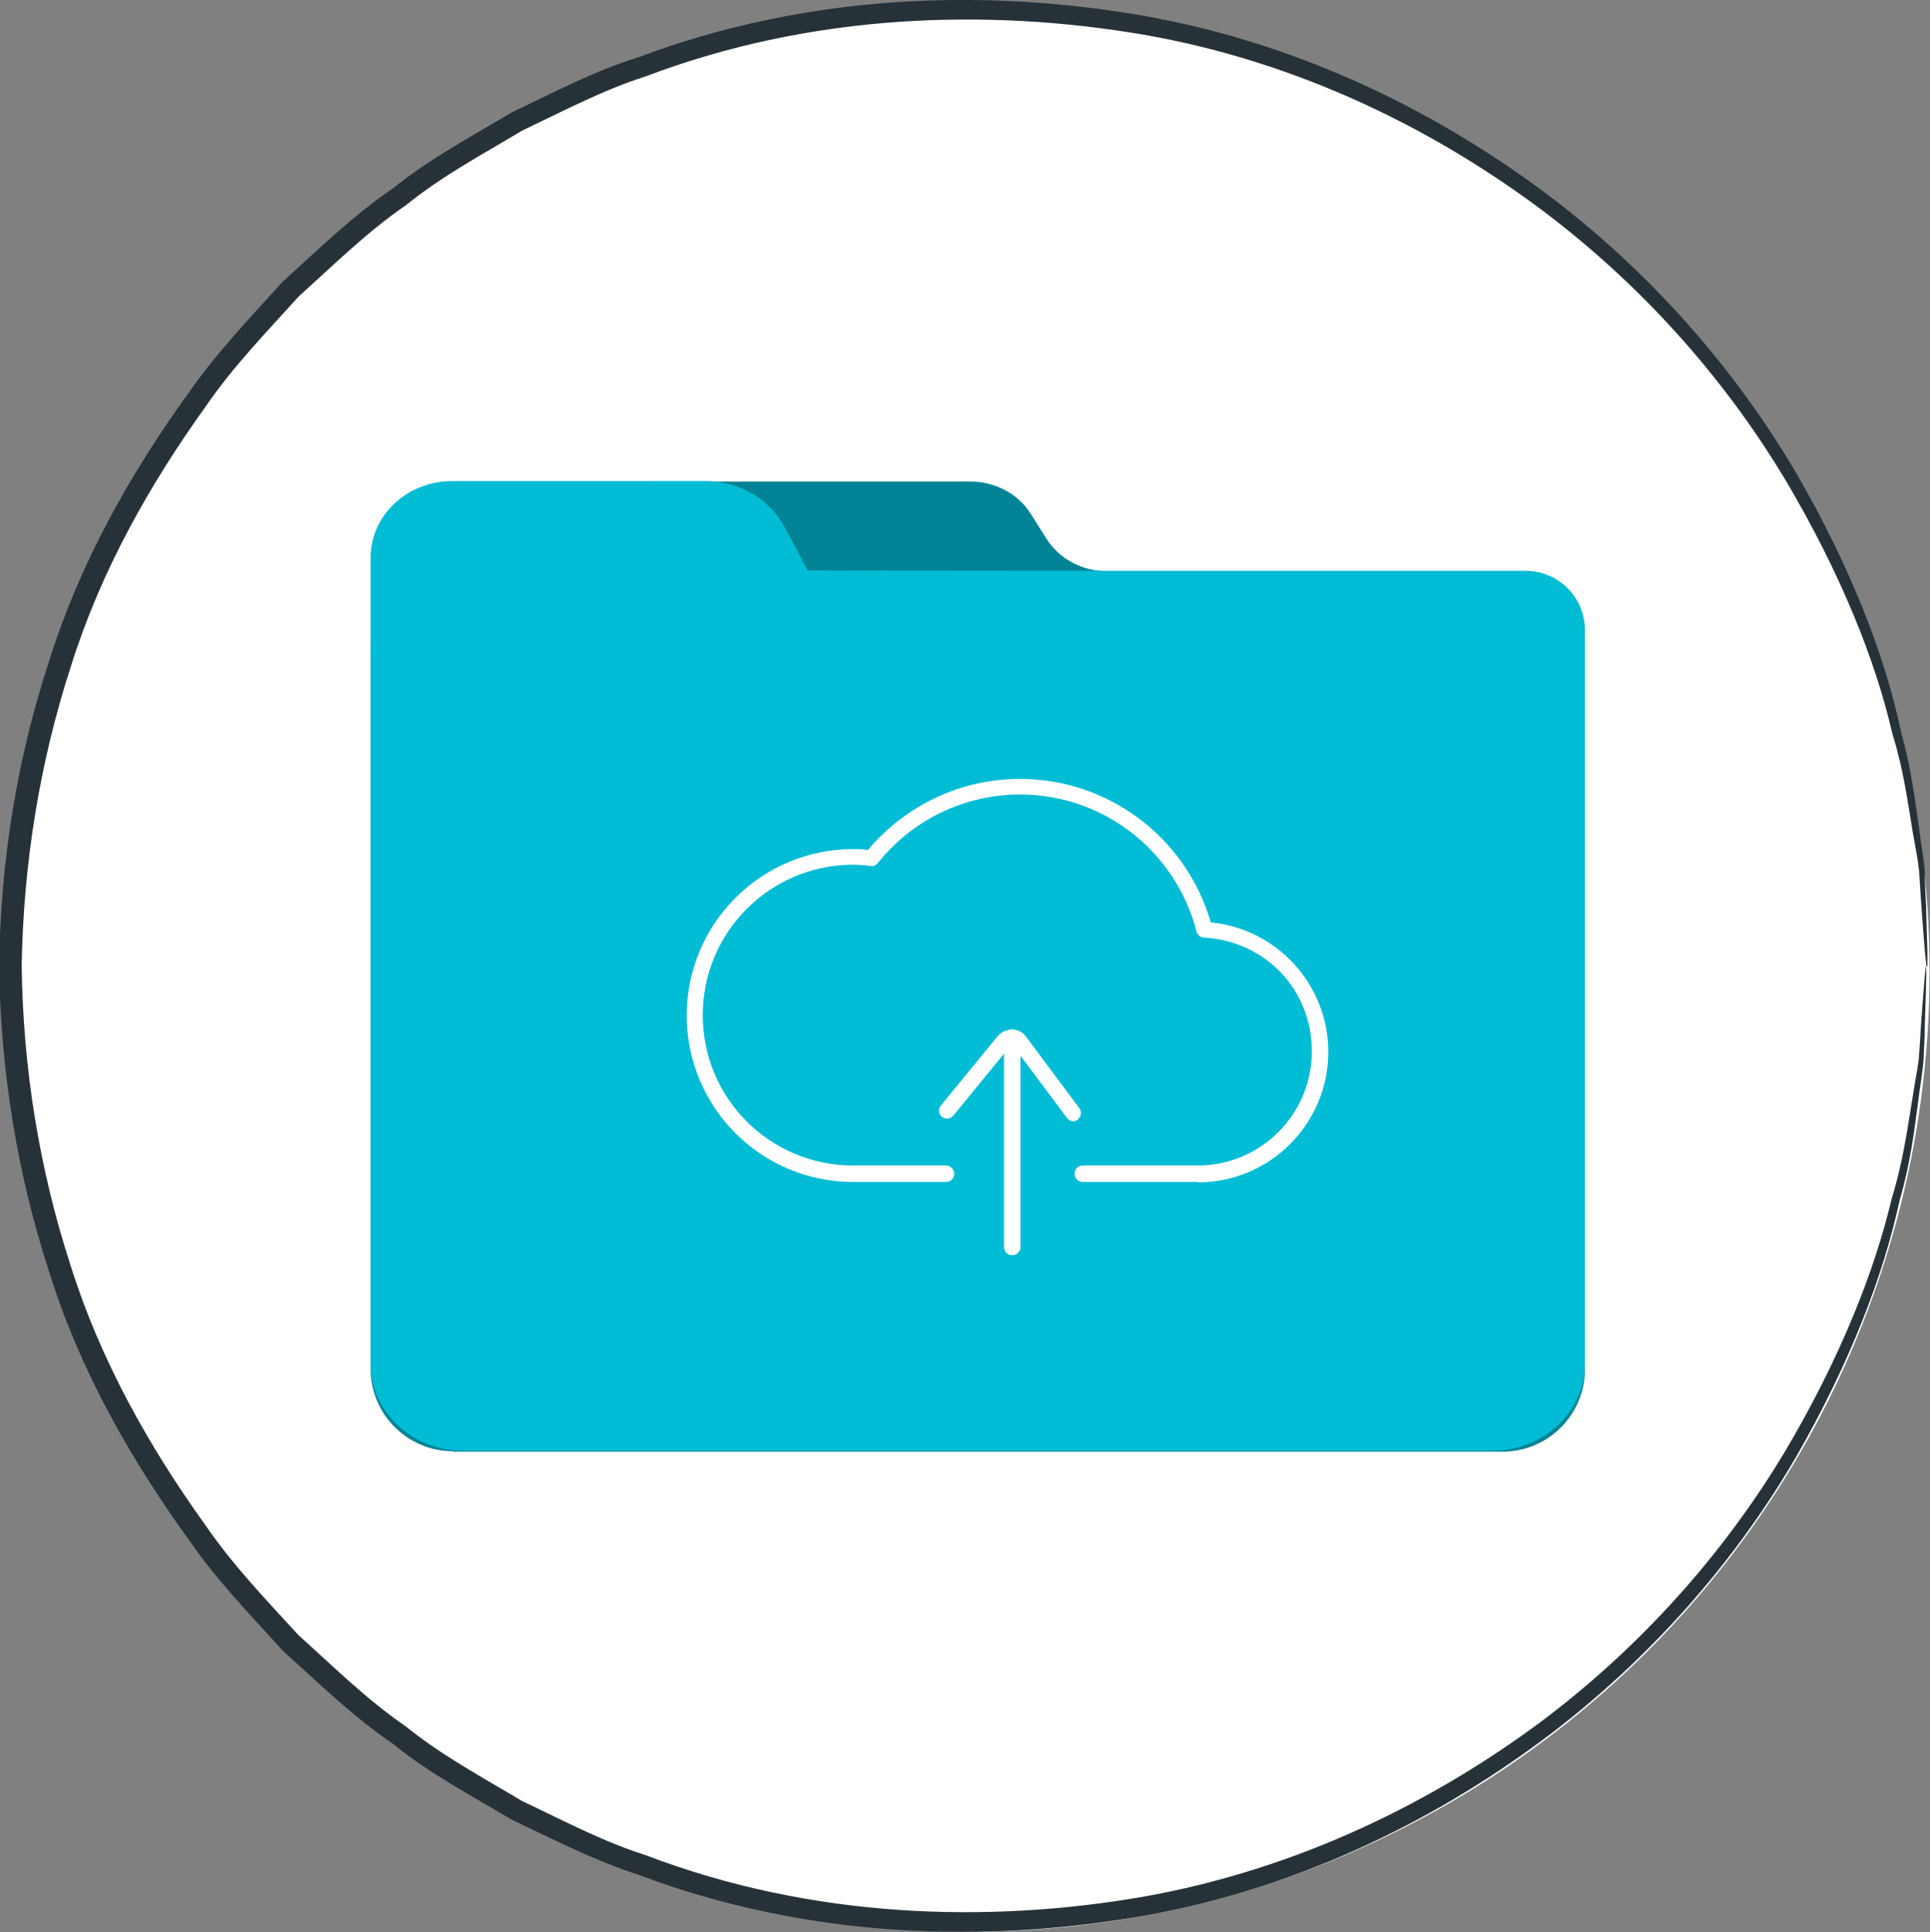 <?xml version="1.0" encoding="UTF-8"?>
<svg id="Layer_2" data-name="Layer 2" xmlns="http://www.w3.org/2000/svg" viewBox="0 0 44.52 44.58">
  <rect x="0" y="0" width="44.52" height="44.58" fill="#808080" stroke="none"/>
  <defs>
    <style>
      .cls-1 {
        opacity: .3;
      }

      .cls-2, .cls-3, .cls-4, .cls-5 {
        stroke-width: 0px;
      }

      .cls-3 {
        fill: #263238;
      }

      .cls-4 {
        fill: #fff;
      }

      .cls-5 {
        fill: #00bcd4;
      }
    </style>
  </defs>
  <g id="Device">
    <g>
      <circle class="cls-4" cx="22.35" cy="22.41" r="22.16"/>
      <path class="cls-3" d="m44.44,22.29s-.02-.12-.04-.36c-.02-.26-.05-.61-.08-1.05-.02-.23-.03-.49-.05-.77-.03-.28-.09-.59-.15-.92-.11-.66-.21-1.44-.47-2.27-.39-1.7-1.2-3.71-2.46-5.84-1.27-2.12-3.1-4.33-5.59-6.21-2.48-1.86-5.61-3.44-9.22-4.07-3.58-.61-7.63-.5-11.48.96-.98.31-1.9.8-2.85,1.25-.9.54-1.84,1.04-2.68,1.72-.89.61-1.66,1.37-2.48,2.11-.73.81-1.51,1.61-2.14,2.53-1.3,1.81-2.43,3.81-3.12,6.02-.71,2.19-1.09,4.52-1.13,6.89.03,2.37.41,4.7,1.12,6.89.69,2.21,1.82,4.21,3.12,6.02.63.92,1.4,1.72,2.14,2.53.81.73,1.59,1.5,2.48,2.11.84.68,1.78,1.18,2.68,1.72.95.45,1.87.94,2.85,1.25,3.85,1.47,7.9,1.58,11.48.96,3.61-.64,6.74-2.22,9.22-4.07,2.49-1.88,4.32-4.09,5.59-6.21,1.26-2.13,2.06-4.14,2.46-5.84.26-.84.36-1.61.47-2.27.05-.33.11-.64.15-.92.02-.28.04-.54.05-.77.03-.44.06-.78.08-1.05.02-.24.04-.36.04-.36s.01.12,0,.36c0,.26-.02.61-.03,1.05,0,.23-.02.49-.03.78-.02.28-.08.59-.12.93-.09.67-.18,1.45-.43,2.3-.37,1.72-1.15,3.77-2.4,5.94-1.26,2.16-3.1,4.42-5.62,6.35-2.51,1.91-5.68,3.54-9.36,4.21-3.65.65-7.78.55-11.72-.94-1-.32-1.95-.81-2.92-1.27-.92-.55-1.89-1.06-2.74-1.75-.91-.62-1.71-1.4-2.54-2.15-.75-.83-1.54-1.64-2.19-2.59-1.33-1.85-2.5-3.9-3.2-6.16-.73-2.24-1.12-4.63-1.15-7.05.03-2.42.42-4.81,1.16-7.05.71-2.26,1.87-4.31,3.2-6.15.65-.94,1.44-1.76,2.19-2.59.83-.75,1.63-1.53,2.54-2.15.86-.69,1.82-1.2,2.74-1.75.97-.46,1.91-.96,2.92-1.27C18.69-.17,22.82-.27,26.47.38c3.68.67,6.85,2.3,9.36,4.21,2.52,1.93,4.35,4.19,5.62,6.35,1.25,2.17,2.04,4.21,2.4,5.94.24.85.33,1.63.43,2.3.04.34.1.64.12.93,0,.28.02.54.03.78.01.44.02.79.03,1.05,0,.24,0,.36,0,.36Z"/>
    </g>
  </g>
  <g id="Layer_14" data-name="Layer 14">
    <g>
      <g>
        <path class="cls-5" d="m10.45,33.48c-1.05,0-1.9-.85-1.9-1.9V15.07c0-.84.73-1.52,1.62-1.52h1.55c.63,0,1.21-.35,1.48-.88l.33-.68c.27-.54.84-.88,1.48-.88h7.37c.57,0,1.11.28,1.4.75l.36.57c.29.46.82.75,1.4.75h9.4c.9,0,1.62.68,1.62,1.52v16.89c0,1.05-.85,1.9-1.9,1.9H10.45Z"/>
        <g class="cls-1">
          <path class="cls-2" d="m10.45,33.48c-1.05,0-1.9-.85-1.9-1.9V15.07c0-.84.73-1.52,1.62-1.52h1.55c.63,0,1.21-.35,1.48-.88l.33-.68c.27-.54.84-.88,1.48-.88h7.37c.57,0,1.11.28,1.4.75l.36.57c.29.46.82.75,1.4.75h9.4c.9,0,1.62.68,1.62,1.52v16.89c0,1.05-.85,1.9-1.9,1.9H10.45Z"/>
        </g>
      </g>
      <g>
        <path class="cls-5" d="m24.61,13.17s-5.98-.01-5.98-.01l-.53-1c-.35-.65-1.05-1.06-1.83-1.06h-5.84c-1.04,0-1.88.79-1.88,1.76v18.61c0,1.11.96,2,2.14,2h23.73c1.18,0,2.14-.9,2.14-2V14.54c0-.76-.61-1.37-1.37-1.37h-10.58Z"/>
        <g>
          <path class="cls-4" d="m27.63,27.27h-2.65c-.1,0-.19-.08-.19-.19s.08-.19.19-.19h2.65c1.45,0,2.63-1.18,2.63-2.63s-1.09-2.55-2.49-2.63c-.08,0-.15-.06-.17-.14-.48-1.86-2.15-3.16-4.07-3.16-1.28,0-2.48.58-3.28,1.58-.04.05-.1.08-.17.07-.15-.02-.28-.03-.4-.03-1.91,0-3.47,1.55-3.47,3.47s1.55,3.47,3.47,3.47h2.14c.1,0,.19.08.19.19s-.08.19-.19.19h-2.14c-2.12,0-3.84-1.72-3.84-3.84s1.72-3.84,3.84-3.84c.11,0,.22,0,.34.02.88-1.04,2.15-1.64,3.51-1.64,2.04,0,3.83,1.35,4.4,3.31,1.53.15,2.71,1.44,2.71,2.99,0,1.66-1.35,3.01-3.01,3.01Z"/>
          <path class="cls-4" d="m23.35,28.96c-.1,0-.19-.08-.19-.19v-4.83c0-.1.08-.19.19-.19s.19.08.19.19v4.83c0,.1-.08.19-.19.19Z"/>
          <path class="cls-4" d="m24.76,25.87c-.06,0-.11-.03-.15-.08l-1.23-1.65s-.02-.01-.04-.02c-.01,0-.02,0-.04.02l-1.31,1.6c-.07.08-.18.09-.26.03-.08-.07-.09-.18-.03-.26l1.31-1.6c.08-.1.2-.15.33-.16.13,0,.25.06.33.17l1.23,1.65c.06.08.04.2-.04.26-.03.03-.07.04-.11.04Z"/>
        </g>
      </g>
    </g>
  </g>
</svg>